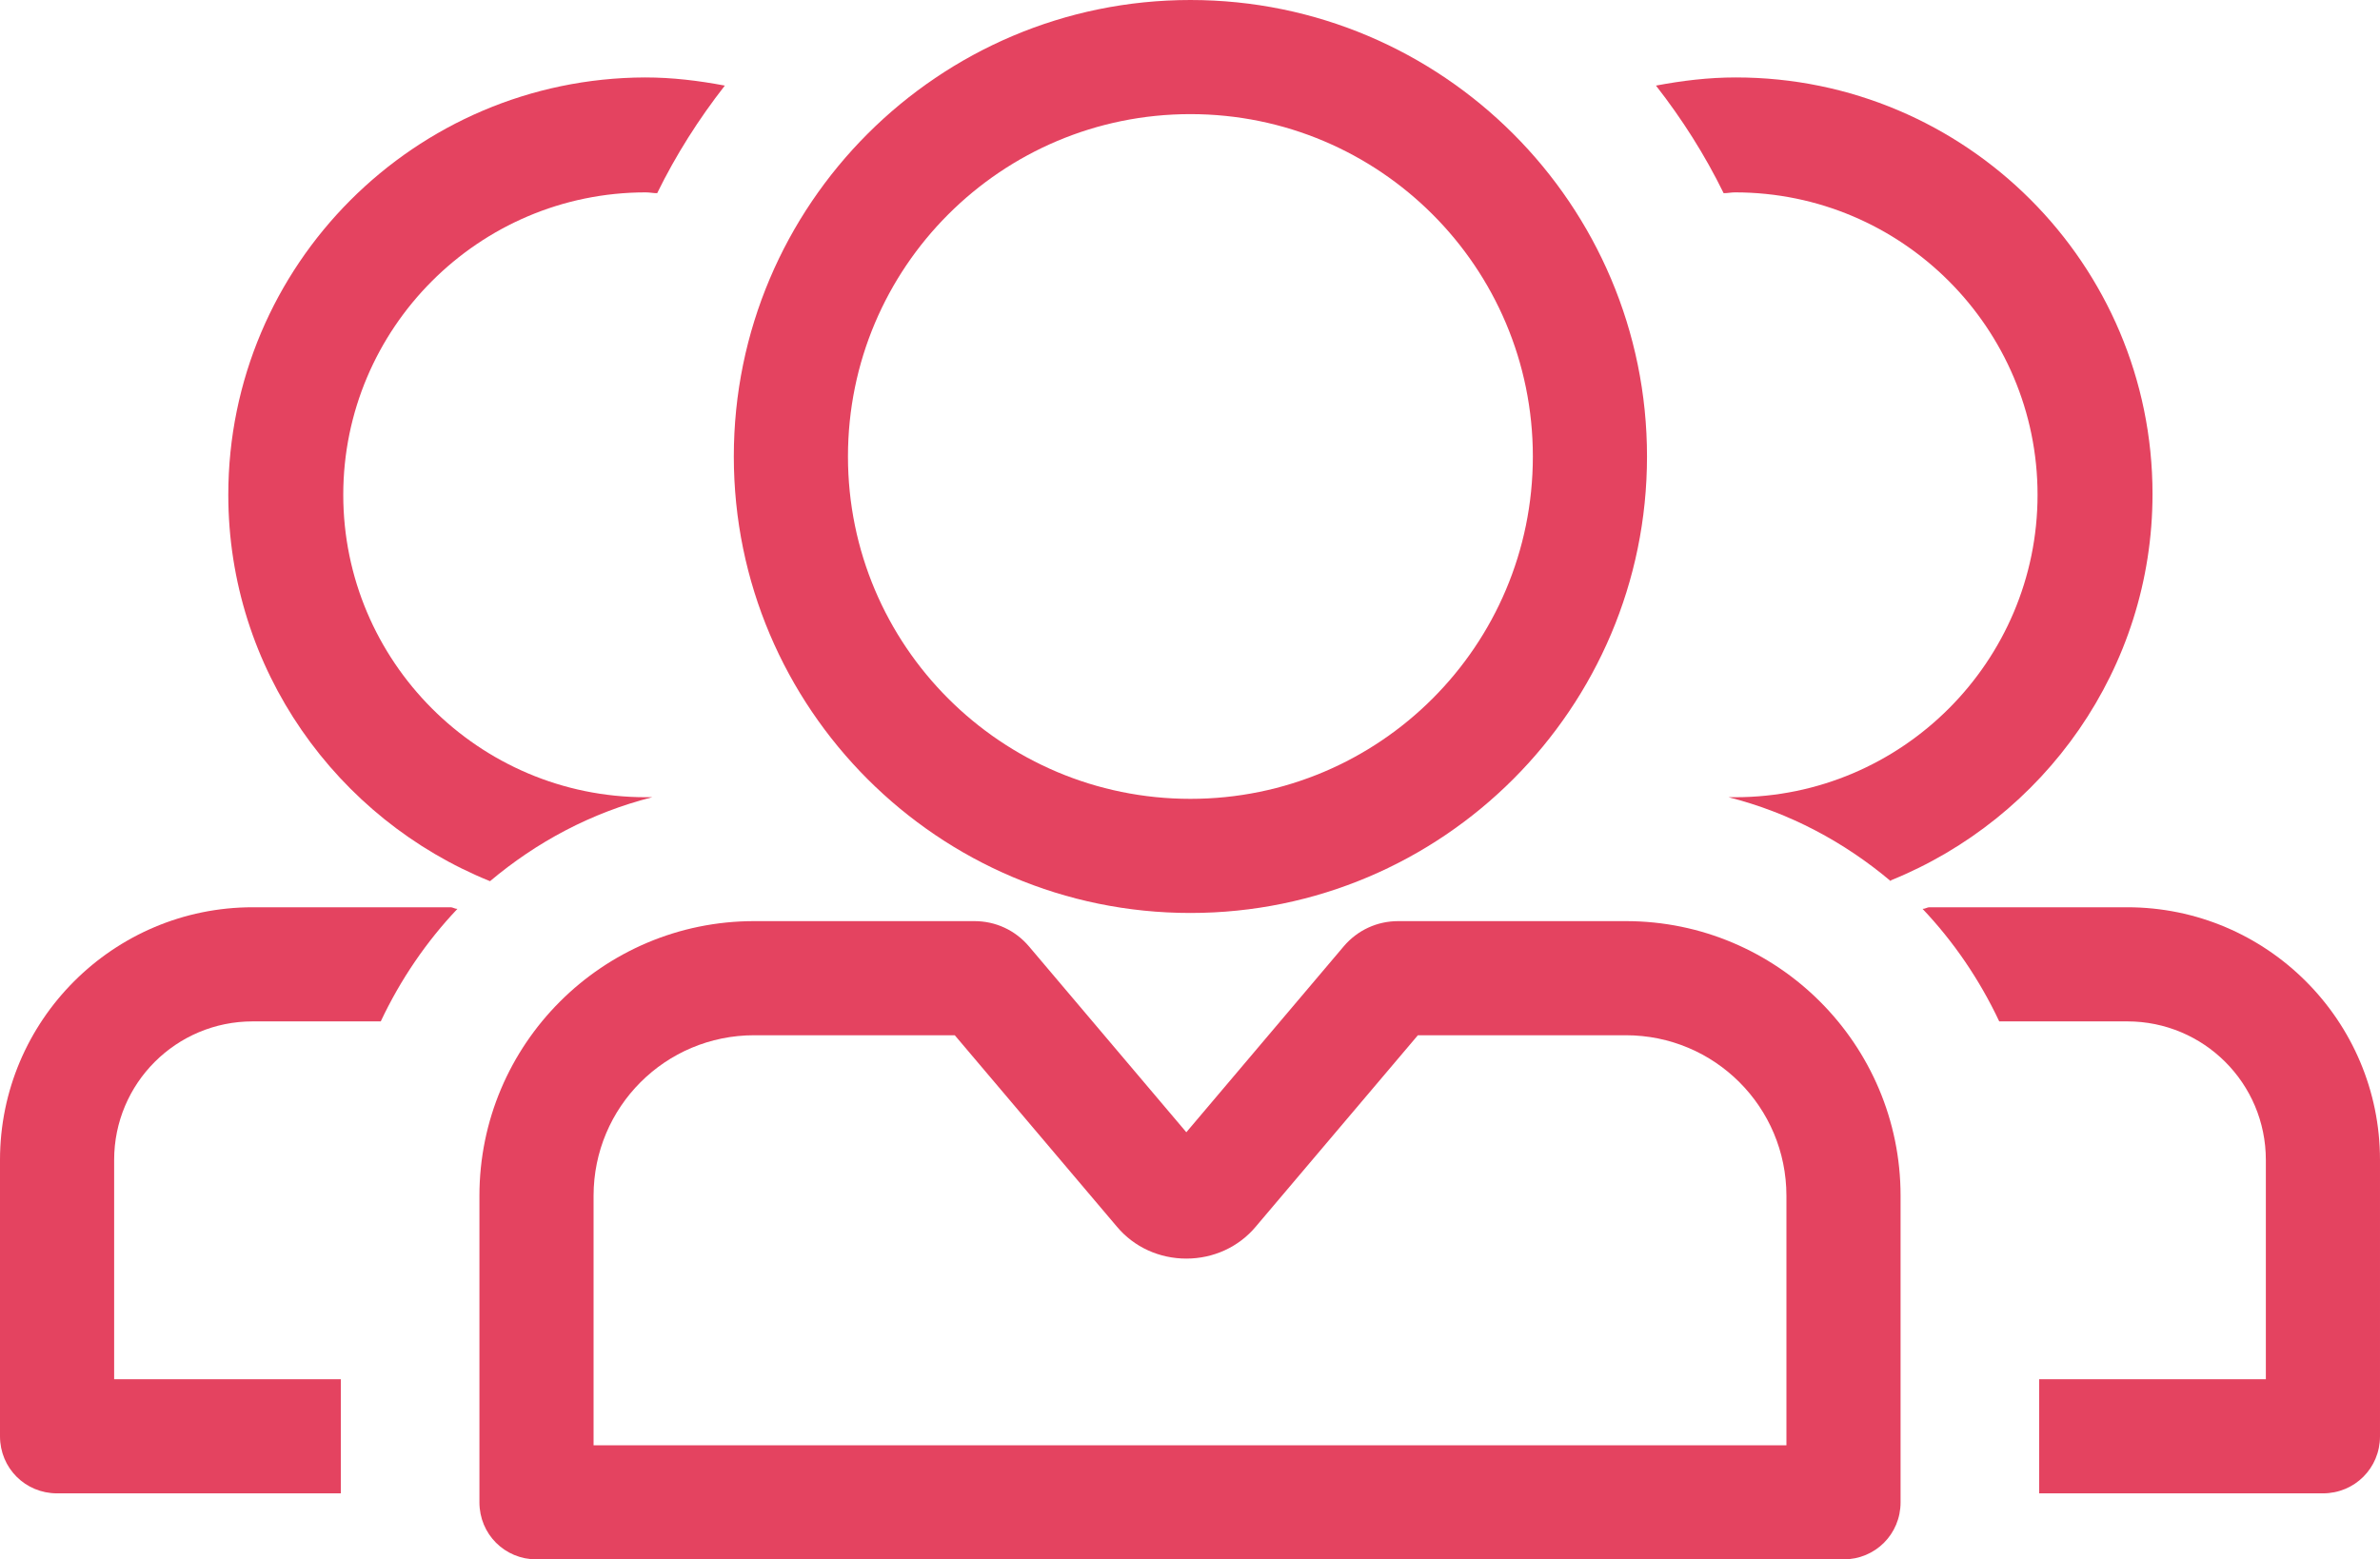 <?xml version="1.0" encoding="UTF-8"?>
<svg id="Layer_2" data-name="Layer 2" xmlns="http://www.w3.org/2000/svg" viewBox="0 0 29.19 19.13">
  <defs>
    <style>
      .cls-1 {
        fill: #e44360;
      }
    </style>
  </defs>
  <g id="Layer_1-2" data-name="Layer 1">
    <g>
      <path class="cls-1" d="m14.6,11.2c-3.09,0-5.6-2.51-5.6-5.6S11.51,0,14.6,0s5.6,2.51,5.6,5.6-2.51,5.6-5.6,5.6Zm0-9.8c-2.32,0-4.2,1.88-4.2,4.2s1.88,4.2,4.2,4.2,4.2-1.88,4.2-4.2-1.88-4.2-4.2-4.2Z"/>
      <path class="cls-1" d="m22.61,19.13H6.58c-.39,0-.7-.31-.7-.7v-3.76c0-1.86,1.51-3.37,3.37-3.37h2.7c.26,0,.5.11.67.31l1.93,2.28,1.93-2.28c.17-.2.41-.31.67-.31h2.79c1.86,0,3.37,1.51,3.37,3.37v3.76c0,.39-.31.7-.7.7Zm-15.32-1.4h14.62v-3.06c0-1.09-.88-1.97-1.97-1.97h-2.55l-1.99,2.35c-.21.25-.52.39-.85.39h0c-.33,0-.64-.14-.85-.39l-1.99-2.35h-2.46c-1.09,0-1.97.88-1.97,1.97v3.06Z"/>
      <path class="cls-1" d="m4.18,16.92H1.4v-2.69c0-.94.76-1.7,1.7-1.7h1.57c.24-.51.56-.98.94-1.38-.03,0-.06-.02-.08-.02h-2.43c-1.71,0-3.1,1.39-3.1,3.1v3.39c0,.39.31.7.7.7h3.48v-1.4Z"/>
      <path class="cls-1" d="m6.01,10.81c.57-.48,1.24-.84,1.99-1.03-.03,0-.06,0-.08,0-2.05,0-3.71-1.67-3.71-3.71s1.66-3.71,3.71-3.71c.05,0,.09.01.14.01.23-.47.51-.91.83-1.32-.32-.06-.64-.1-.98-.1C5.09.96,2.8,3.25,2.8,6.07c0,2.14,1.33,3.98,3.21,4.74Z"/>
      <path class="cls-1" d="m25.01,16.92h2.78s0-2.69,0-2.69c0-.94-.76-1.7-1.7-1.7h-1.57c-.24-.51-.56-.98-.94-1.38.03,0,.06-.02.08-.02h2.43c1.71,0,3.1,1.39,3.1,3.1v3.39c0,.39-.31.7-.7.7h-3.48v-1.4Z"/>
      <path class="cls-1" d="m23.19,10.81c-.57-.48-1.24-.84-1.99-1.03.03,0,.06,0,.08,0,2.05,0,3.71-1.67,3.71-3.71s-1.66-3.71-3.71-3.71c-.05,0-.09.01-.14.01-.23-.47-.51-.91-.83-1.32.32-.06.64-.1.98-.1,2.82,0,5.11,2.29,5.11,5.11,0,2.14-1.33,3.98-3.21,4.74Z"/>
    </g>
  </g>
</svg>